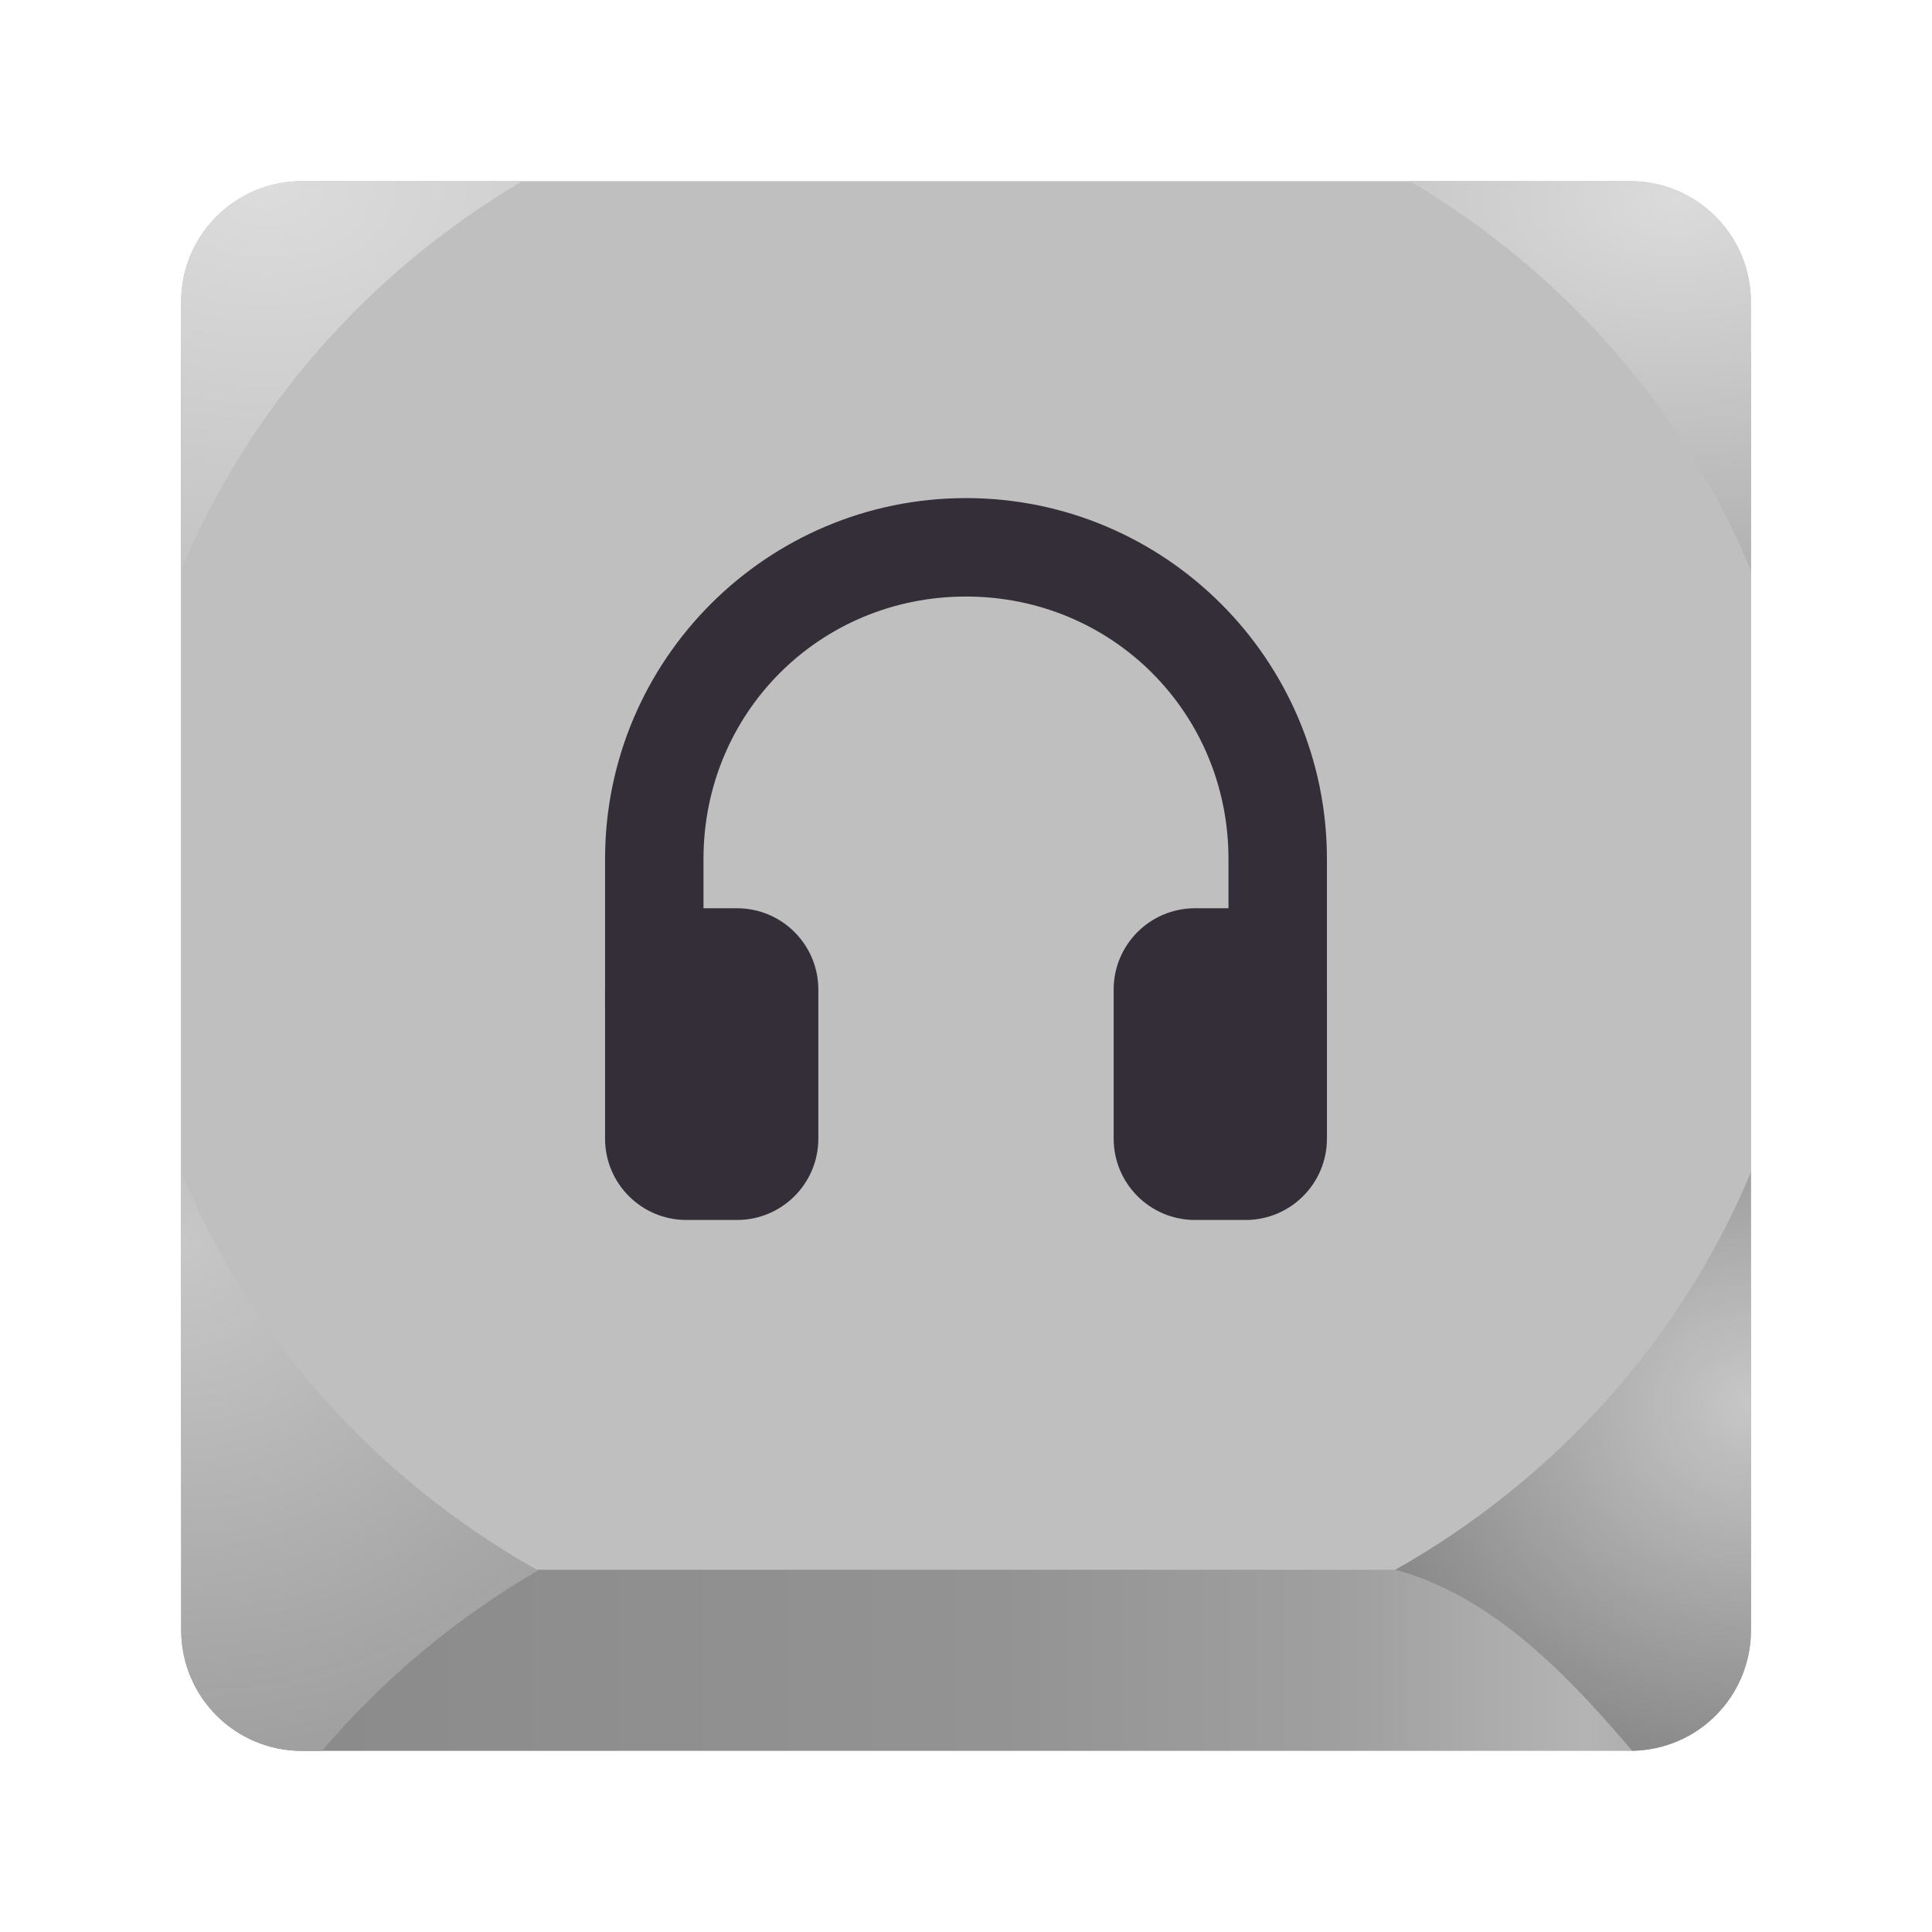 <?xml version="1.0" encoding="UTF-8" standalone="no"?>
<svg
   height="128px"
   viewBox="0 0 128 128"
   width="128px"
   version="1.1"
   id="svg64"
   xmlns:xlink="http://www.w3.org/1999/xlink"
   xmlns="http://www.w3.org/2000/svg"
   xmlns:svg="http://www.w3.org/2000/svg">
  <defs
     id="defs68">
    <linearGradient
       id="linearGradient2851"
       gradientUnits="userSpaceOnUse">
      <stop
         offset="0"
         stop-color="#ec666d"
         id="stop2847"
         style="stop-color:#dcdcdc;stop-opacity:1;" />
      <stop
         offset="1"
         stop-color="#e01b24"
         id="stop2849"
         style="stop-color:#afafaf;stop-opacity:1;" />
    </linearGradient>
  </defs>
  <linearGradient
     id="a"
     gradientUnits="userSpaceOnUse"
     x1="12"
     x2="116"
     y1="66.001"
     y2="66.001">
    <stop
       offset="0"
       stop-color="#c01c28"
       id="stop2"
       style="stop-color:#a1a1a1;stop-opacity:1;" />
    <stop
       offset="0.036"
       stop-color="#961720"
       id="stop4"
       style="stop-color:#8a8a8a;stop-opacity:1;" />
    <stop
       offset="0.521"
       stop-color="#a81922"
       id="stop6"
       style="stop-color:#939393;stop-opacity:1;" />
    <stop
       offset="0.746"
       stop-color="#c01c28"
       id="stop8"
       style="stop-color:#a0a0a0;stop-opacity:1;" />
    <stop
       offset="0.895"
       stop-color="#e02432"
       id="stop10"
       style="stop-color:#b4b4b4;stop-opacity:1;" />
    <stop
       offset="1"
       stop-color="#c01c28"
       id="stop12"
       style="stop-color:#a1a1a1;stop-opacity:1;" />
  </linearGradient>
  <radialGradient
     id="b"
     cx="67.984"
     cy="103.531"
     gradientTransform="matrix(3.374 0 -0 3.085 -217.349 -237.105)"
     gradientUnits="userSpaceOnUse"
     r="11.784">
    <stop
       offset="0"
       stop-color="#e8434a"
       id="stop15"
       style="stop-color:#c7c7c7;stop-opacity:1;" />
    <stop
       offset="1"
       stop-color="#c01720"
       stop-opacity="0.988"
       id="stop17"
       style="stop-color:#9d9d9d;stop-opacity:0.988;" />
  </radialGradient>
  <radialGradient
     id="c"
     cx="119.526"
     cy="111.188"
     gradientTransform="matrix(3.055 0 -0 2.794 -249.147 -217.71)"
     gradientUnits="userSpaceOnUse"
     r="11.784">
    <stop
       offset="0"
       stop-color="#e8434a"
       id="stop20"
       style="stop-color:#c7c7c7;stop-opacity:1;" />
    <stop
       offset="1"
       stop-color="#730e13"
       stop-opacity="0.988"
       id="stop22"
       style="stop-color:#737373;stop-opacity:0.988;" />
  </radialGradient>
  <linearGradient
     id="d"
     gradientUnits="userSpaceOnUse">
    <stop
       offset="0"
       stop-color="#ec666d"
       id="stop25"
       style="stop-color:#dbdbdb;stop-opacity:1;" />
    <stop
       offset="1"
       stop-color="#e01b24"
       id="stop27"
       style="stop-color:#b0b0b0;stop-opacity:1;" />
  </linearGradient>
  <radialGradient
     id="e"
     cx="110.568"
     cy="186.673"
     gradientTransform="matrix(3.887 0 0 2.259 -318.757 -408.492)"
     r="11.3"
     xlink:href="#d" />
  <radialGradient
     id="f"
     cx="17.693"
     cy="185.886"
     gradientTransform="matrix(6.221 0 0 4.238 -92.382 -775.524)"
     r="11.301"
     xlink:href="#linearGradient2851" />
  <linearGradient
     id="g"
     gradientUnits="userSpaceOnUse">
    <stop
       offset="0"
       stop-color="#ffffff"
       id="stop32" />
    <stop
       offset="1"
       stop-color="#bebebe"
       id="stop34" />
  </linearGradient>
  <radialGradient
     id="h"
     cx="36"
     cy="36.4"
     r="9.6"
     xlink:href="#g" />
  <radialGradient
     id="i"
     cx="36"
     cy="86.4"
     r="9.6"
     xlink:href="#g" />
  <radialGradient
     id="j"
     cx="92"
     cy="36.4"
     r="9.6"
     xlink:href="#g" />
  <radialGradient
     id="k"
     cx="92"
     cy="86.4"
     r="9.6"
     xlink:href="#g" />
  <radialGradient
     id="l"
     cx="64"
     cy="62.4"
     r="9.6"
     xlink:href="#g" />
  <path
     d="m 20 16 h 88 c 4.418 0 8 3.582 8 8 v 84 c 0 4.418 -3.582 8 -8 8 h -88 c -4.418 0 -8 -3.582 -8 -8 v -84 c 0 -4.418 3.582 -8 8 -8 z m 0 0"
     fill="url(#a)"
     id="path42" />
  <path
     d="m 20 12 h 88 c 4.418 0 8 3.582 8 8 v 76 c 0 4.418 -3.582 8 -8 8 h -88 c -4.418 0 -8 -3.582 -8 -8 v -76 c 0 -4.418 3.582 -8 8 -8 z m 0 0"
     fill="#ed333b"
     id="path44"
     style="fill:#bfbfbf;fill-opacity:1" />
  <path
     d="m 12 77.664 v 18.336 c 0 0.078 0.008 0.156 0.012 0.234 v 11.766 c 0 4.434 3.566 8 8 8 h 1.324 c 4.047 -4.758 8.91 -8.816 14.387 -12 h -0.164 c -10.672 -6.035 -18.957 -15.297 -23.559 -26.336 z m 0 0"
     fill="url(#b)"
     id="path46" />
  <path
     d="m 116 77.66 c -4.598 11.039 -12.883 20.301 -23.555 26.34 c 6.527 1.75 11.645 7.238 15.691 11.992 c 4.371 -0.062 7.875 -3.602 7.875 -7.992 v -12 c 0 3.605 -2.363 6.637 -5.625 7.645 c -0.504 0.152 -1.027 0.262 -1.566 0.312 c 0.539 -0.051 1.062 -0.16 1.566 -0.312 c 3.258 -1.012 5.613 -4.043 5.613 -7.645 z m 0 0"
     fill="url(#c)"
     id="path48" />
  <path
     d="m 93.402 12 c 10.219 6.047 18.141 15.086 22.598 25.785 v -17.785 c 0 -4.434 -3.566 -8 -8 -8 z m 0 0"
     fill="url(#e)"
     id="path50" />
  <path
     d="m 20 12 c -4.434 0 -8 3.566 -8 8 v 17.785 c 4.457 -10.699 12.383 -19.738 22.602 -25.785 z m 0 0"
     fill="url(#f)"
     id="path52" />
  <path
     d="m 64,33 c -13.192,0 -23.913,10.721 -23.913,23.913 v 9.783 c 0,0.365 0.013,0.726 0.025,1.087 h 6.547 c -0.021,-0.361 -0.051,-0.718 -0.051,-1.087 v -9.783 c 0,-9.689 7.702,-17.391 17.391,-17.391 9.689,0 17.391,7.702 17.391,17.391 v 9.783 c 0,0.369 -0.03,0.726 -0.055,1.087 h 6.547 c 0.017,-0.361 0.03,-0.722 0.03,-1.087 v -9.783 c 0,-13.192 -10.721,-23.913 -23.913,-23.913 z m 0,0"
     fill="#3d3846"
     id="path649"
     style="stroke-width:1.087;fill:#332e38;fill-opacity:1" />
  <path
     d="m 45.475,60.174 h 3.354 c 2.976,0 5.388,2.412 5.388,5.388 v 9.876 c 0,2.976 -2.412,5.388 -5.388,5.388 h -3.354 c -2.976,0 -5.388,-2.412 -5.388,-5.388 V 65.562 c 0,-2.976 2.412,-5.388 5.388,-5.388 z m 0,0"
     fill="#3d3846"
     id="path651"
     style="stroke-width:1.087;fill:#332e38;fill-opacity:1" />
  <path
     d="m 79.171,60.174 h 3.354 c 2.976,0 5.388,2.412 5.388,5.388 v 9.876 c 0,2.976 -2.412,5.388 -5.388,5.388 h -3.354 c -2.976,0 -5.388,-2.412 -5.388,-5.388 V 65.562 c 0,-2.976 2.412,-5.388 5.388,-5.388 z m 0,0"
     fill="#3d3846"
     id="path653"
     style="stroke-width:1.087;fill:#332e38;fill-opacity:1" />
</svg>
